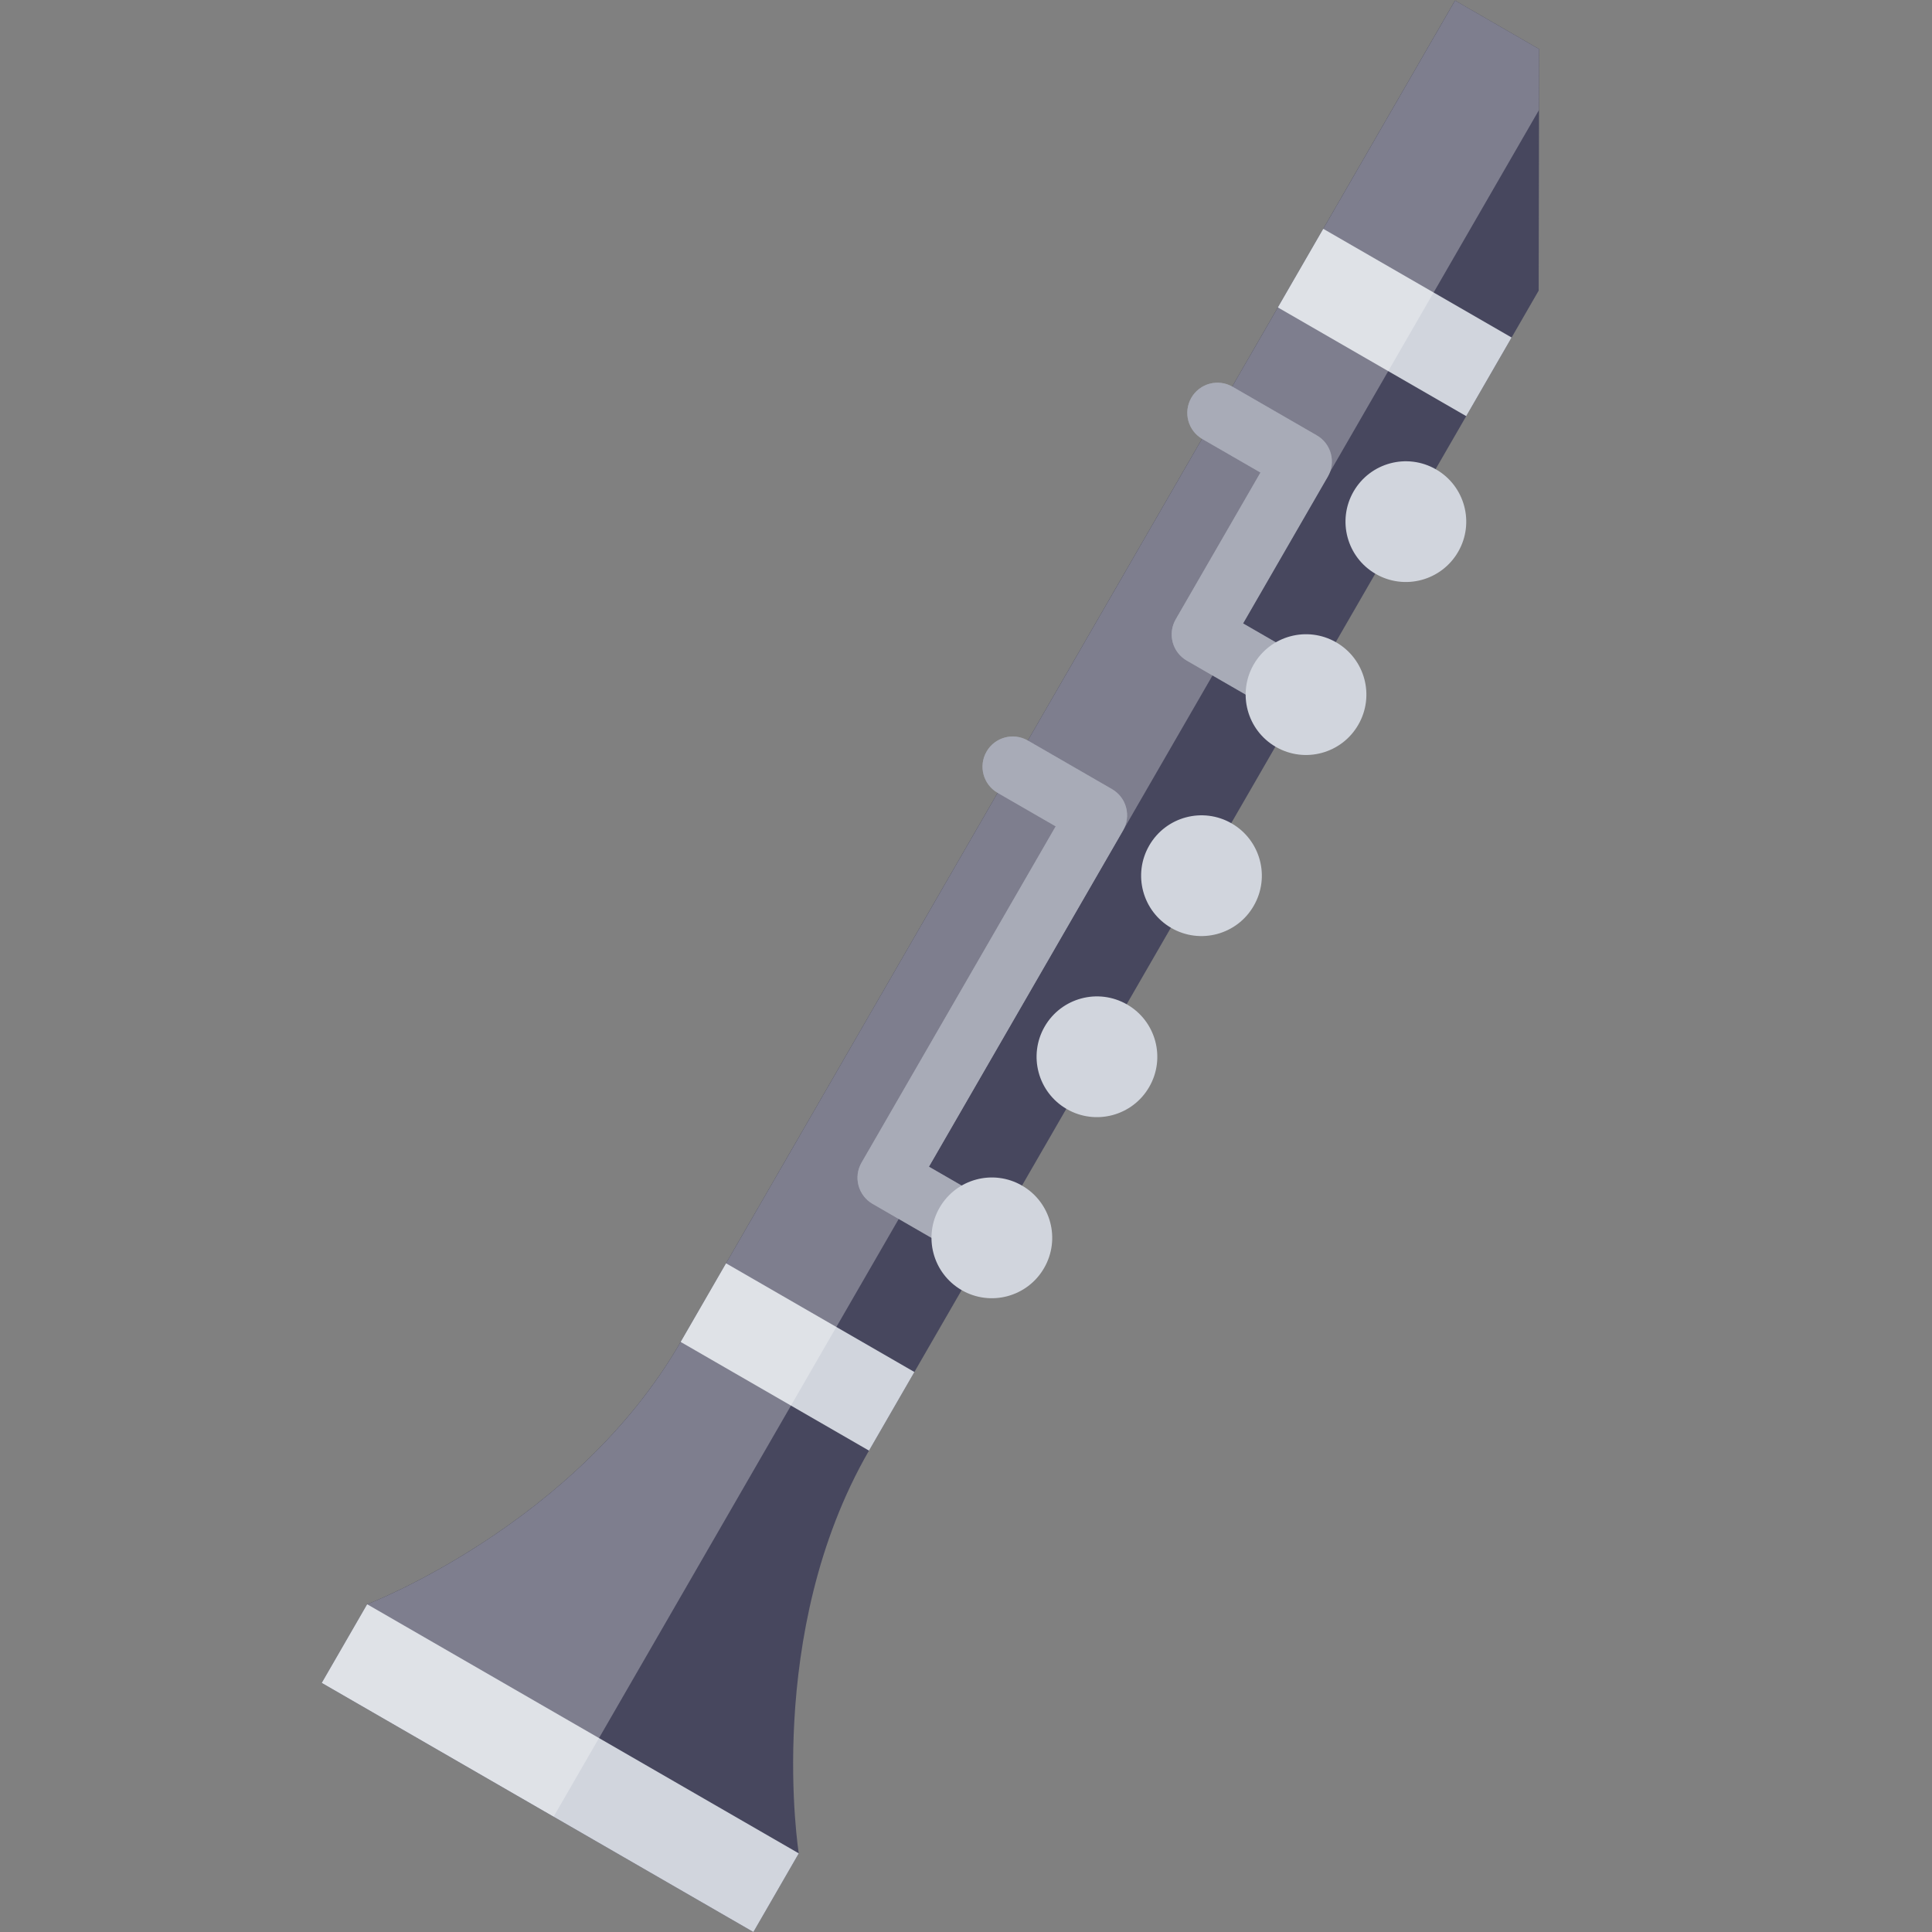 <svg xmlns="http://www.w3.org/2000/svg" xmlns:svg="http://www.w3.org/2000/svg" id="svg7416" width="85.333" height="85.333" version="1.1" viewBox="0 0 85.333 85.333" xml:space="preserve"><rect x="0" y="0" width="85.333" height="85.333" fill="#808080" stroke="none"/><defs id="defs7420"><clipPath id="clipPath7432" clipPathUnits="userSpaceOnUse"><path id="path7430" d="M 0,64 H 64 V 0 H 0 Z"/></clipPath><clipPath id="clipPath7444" clipPathUnits="userSpaceOnUse"><path id="path7442" d="m 48.212,64 c 0,0 -23.175,-40.142 -25.66,-44.449 v 0 C 19.066,13.503 12.165,10.859 12.165,10.859 v 0 L 10.661,8.254 24.963,0 26.467,2.605 c 0,0 -1.165,7.299 2.327,13.345 v 0 c 1.131,1.961 22.189,38.436 22.189,38.436 v 0 L 51,62.39 Z"/></clipPath><clipPath id="clipPath7464" clipPathUnits="userSpaceOnUse"><path id="path7462" d="M 10.661,64 H 53.089 V 0 H 10.661 Z"/></clipPath><clipPath id="clipPath7480" clipPathUnits="userSpaceOnUse"><path id="path7478" d="M 0,64 H 64 V 0 H 0 Z"/></clipPath><clipPath id="clipPath7492" clipPathUnits="userSpaceOnUse"><path id="path7490" d="M 28.413,51.335 H 44.273 V 22 H 28.413 Z"/></clipPath></defs><g id="g7424" transform="matrix(1.333,0,0,-1.333,0,85.333)"><g id="g7426"><g id="g7428" clip-path="url(#clipPath7432)"><g id="g7434" transform="translate(12.165,10.859)"><path style="fill:#47475e;fill-opacity:1;fill-rule:nonzero;stroke:none" id="path7436" d="m 0,0 -1.504,-2.605 14.301,-8.254 1.505,2.605 c 0,0 -1.166,7.299 2.326,13.345 1.131,1.961 22.19,38.436 22.19,38.436 l 0.016,8.004 -2.788,1.61 c 0,0 -23.174,-40.142 -25.66,-44.45 C 6.9,2.644 0,0 0,0"/></g></g></g><g id="g7438"><g id="g7440" clip-path="url(#clipPath7444)"><g id="g7446" transform="translate(10.892,11.595)"><path style="fill:#d1d5dd;fill-opacity:1;fill-rule:nonzero;stroke:none" id="path7448" d="m 0,0 -1.504,-4.605 15.575,-6.99 2.685,1.924 z"/></g><g id="g7450" transform="translate(22.783,22.892)"><path style="fill:#d1d5dd;fill-opacity:1;fill-rule:nonzero;stroke:none" id="path7452" d="m 0,0 -1.504,-2.605 8.695,-5.018 1.504,2.605 z"/></g><g id="g7454" transform="translate(42.572,57.169)"><path style="fill:#d1d5dd;fill-opacity:1;fill-rule:nonzero;stroke:none" id="path7456" d="m 0,0 -1.504,-2.605 8.695,-5.018 1.504,2.605 z"/></g><g id="g7458"><g id="g7472"><g id="g7470" clip-path="url(#clipPath7464)" style="opacity:.3"><g id="g7468" transform="translate(10.661)"><path style="fill:#fff;fill-opacity:1;fill-rule:nonzero;stroke:none" id="path7466" d="M 0,0 H 5.477 L 42.428,64 H 0 Z"/></g></g></g></g></g></g><g id="g7474"><g id="g7476" clip-path="url(#clipPath7480)"><g id="g7482" transform="translate(44.14,40.501)"><path style="fill:#d1d5dd;fill-opacity:1;fill-rule:nonzero;stroke:none" id="path7484" d="m 0,0 c 0.276,0.479 0.112,1.09 -0.366,1.366 l -2.585,1.492 2.808,4.865 c 0.133,0.23 0.168,0.503 0.1,0.759 -0.068,0.256 -0.236,0.475 -0.466,0.607 L -3.3,10.7 C -3.778,10.977 -4.39,10.813 -4.666,10.334 -4.942,9.855 -4.778,9.244 -4.3,8.968 L -2.375,7.857 -5.184,2.992 C -5.316,2.763 -5.352,2.49 -5.283,2.233 -5.215,1.977 -5.047,1.759 -4.817,1.626 l 3.451,-1.992 C -1.209,-0.457 -1.037,-0.5 -0.867,-0.5 -0.521,-0.5 -0.186,-0.321 0,0 m -11.277,-18.5 c -0.169,0 -0.341,0.042 -0.499,0.133 l -3.451,1.992 c -0.23,0.133 -0.398,0.352 -0.466,0.608 -0.069,0.256 -0.033,0.529 0.1,0.759 l 6.433,11.142 -1.925,1.111 c -0.478,0.276 -0.642,0.888 -0.366,1.366 0.276,0.479 0.888,0.643 1.366,0.367 l 2.791,-1.611 c 0.23,-0.133 0.398,-0.351 0.466,-0.608 0.068,-0.256 0.033,-0.529 -0.1,-0.759 l -6.433,-11.142 2.585,-1.492 c 0.478,-0.277 0.642,-0.888 0.366,-1.366 -0.185,-0.321 -0.522,-0.5 -0.867,-0.5"/></g><g id="g7486"><g id="g7500"><g id="g7498" clip-path="url(#clipPath7492)" style="opacity:.3"><g id="g7496" transform="translate(44.14,40.501)"><path style="fill:#47475e;fill-opacity:1;fill-rule:nonzero;stroke:none" id="path7494" d="m 0,0 c 0.276,0.479 0.112,1.09 -0.366,1.366 l -2.585,1.492 2.808,4.865 c 0.133,0.23 0.168,0.503 0.1,0.759 -0.068,0.256 -0.236,0.475 -0.466,0.607 L -3.3,10.7 C -3.778,10.977 -4.39,10.813 -4.666,10.334 -4.942,9.855 -4.778,9.244 -4.3,8.968 L -2.375,7.857 -5.184,2.992 C -5.316,2.763 -5.352,2.49 -5.283,2.233 -5.215,1.977 -5.047,1.759 -4.817,1.626 l 3.451,-1.992 C -1.209,-0.457 -1.037,-0.5 -0.867,-0.5 -0.521,-0.5 -0.186,-0.321 0,0 m -11.277,-18.5 c -0.169,0 -0.341,0.042 -0.499,0.133 l -3.451,1.992 c -0.23,0.133 -0.398,0.352 -0.466,0.608 -0.069,0.256 -0.033,0.529 0.1,0.759 l 6.433,11.142 -1.925,1.111 c -0.478,0.276 -0.642,0.888 -0.366,1.366 0.276,0.479 0.888,0.643 1.366,0.367 l 2.791,-1.611 c 0.23,-0.133 0.398,-0.351 0.466,-0.608 0.068,-0.256 0.033,-0.529 -0.1,-0.759 l -6.433,-11.142 2.585,-1.492 c 0.478,-0.277 0.642,-0.888 0.366,-1.366 -0.185,-0.321 -0.522,-0.5 -0.867,-0.5"/></g></g></g></g><g id="g7502" transform="translate(44.85,47.731)"><path style="fill:#d1d5dd;fill-opacity:1;fill-rule:nonzero;stroke:none" id="path7504" d="M 0,0 C -0.551,-0.956 -0.225,-2.179 0.732,-2.731 1.689,-3.284 2.914,-2.956 3.465,-1.999 4.018,-1.043 3.689,0.181 2.732,0.732 1.775,1.285 0.553,0.957 0,0 m -3.309,-5.731 c -0.55,-0.957 -0.224,-2.179 0.733,-2.732 0.957,-0.553 2.181,-0.225 2.732,0.733 0.553,0.956 0.225,2.179 -0.732,2.731 -0.957,0.553 -2.18,0.225 -2.733,-0.732 m -3.462,-6 c -0.553,-0.957 -0.225,-2.179 0.732,-2.732 0.955,-0.553 2.18,-0.225 2.73,0.733 0.555,0.956 0.225,2.179 -0.73,2.731 -0.957,0.553 -2.18,0.225 -2.732,-0.732 m -3.465,-6 c -0.551,-0.957 -0.225,-2.179 0.732,-2.732 0.957,-0.553 2.182,-0.225 2.733,0.733 0.552,0.956 0.224,2.179 -0.733,2.731 -0.957,0.553 -2.18,0.225 -2.732,-0.732 m -0.75,-5.268 c 0.957,-0.552 1.285,-1.775 0.732,-2.731 -0.551,-0.958 -1.776,-1.286 -2.732,-0.733 -0.956,0.553 -1.284,1.775 -0.732,2.732 0.553,0.957 1.775,1.285 2.732,0.732"/></g></g></g></g></svg>